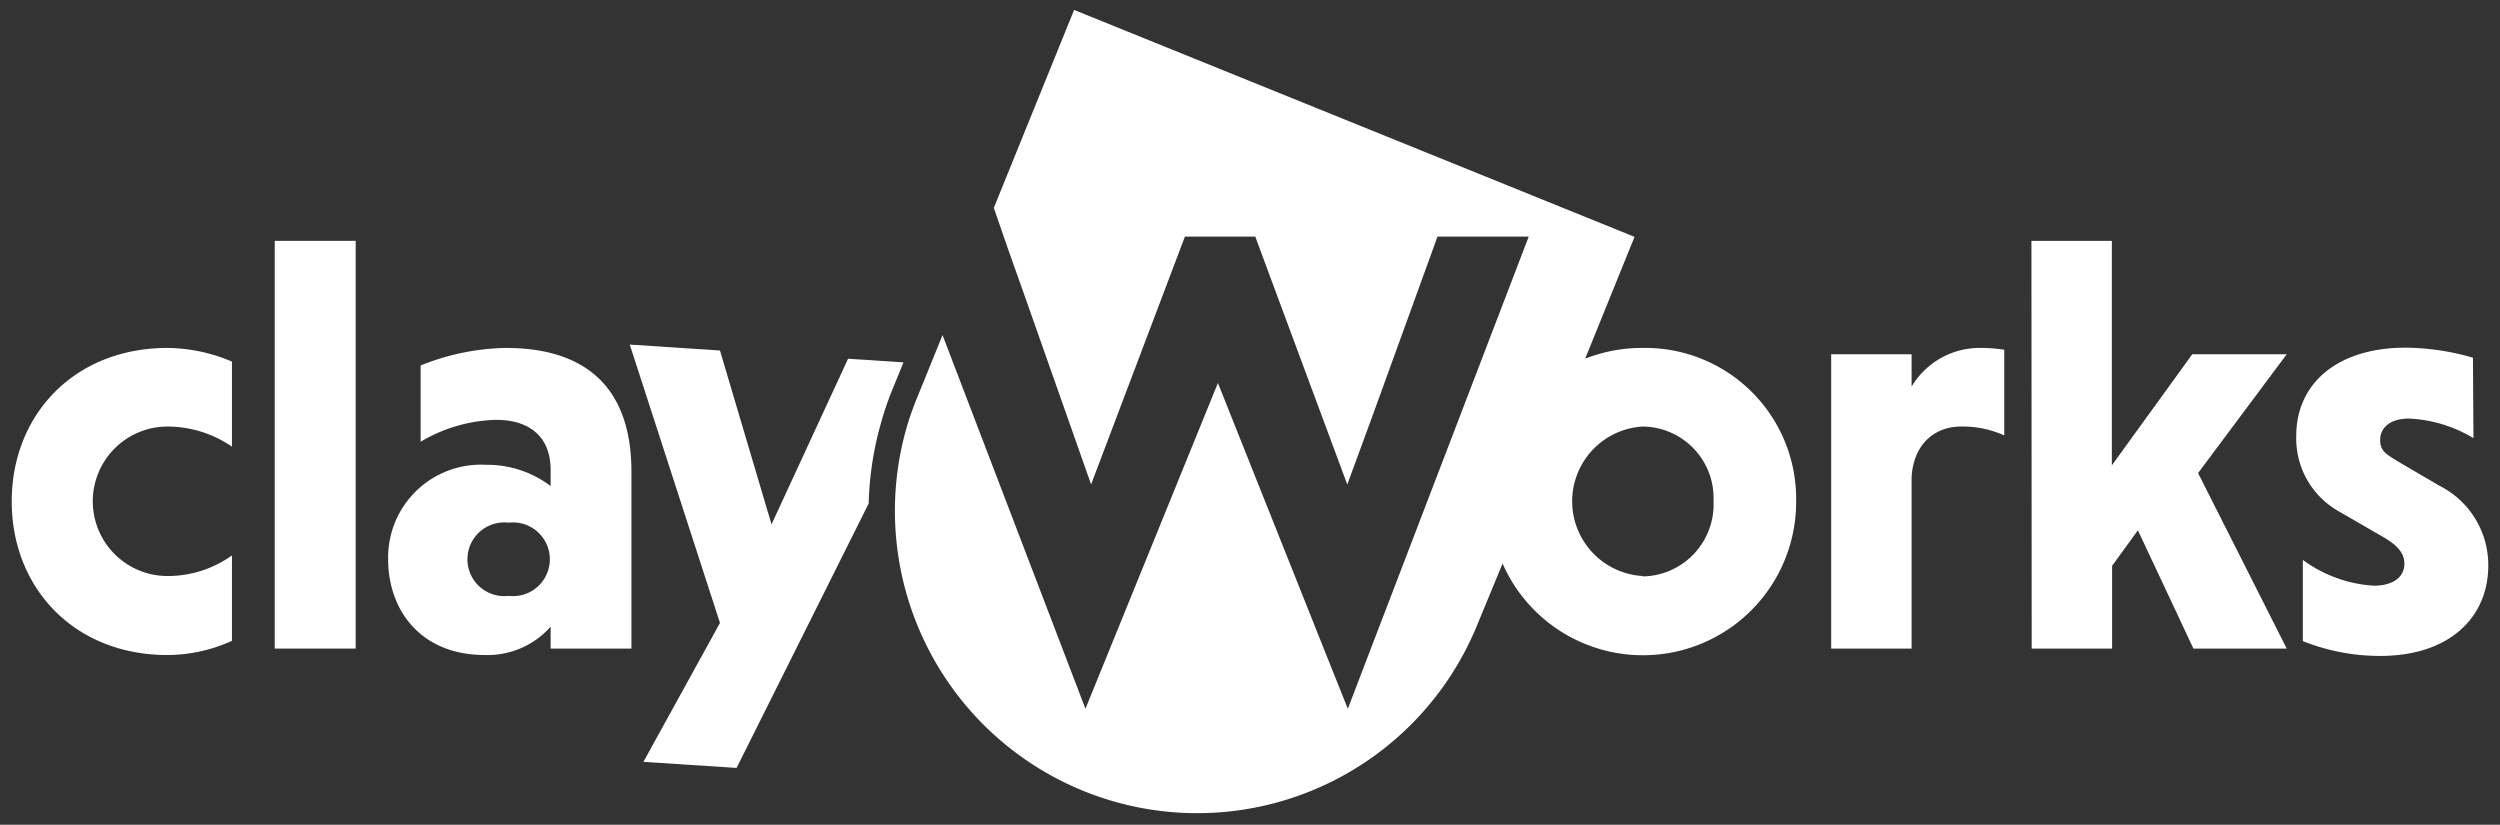 <svg id="Layer_1" data-name="Layer 1" xmlns="http://www.w3.org/2000/svg" viewBox="0 0 194 64"><rect x="0" y="0" width="194" height="64" fill="#333333" stroke="none"/><defs><style>.cls-1{fill:#fff;}</style></defs><title>logo-white</title><path class="cls-1" d="M18,49.73a12.22,12.22,0,0,1-5,1.1C5.73,50.83.91,45.6.91,38.91S5.73,27,13,27a13.06,13.06,0,0,1,5,1.06v6.6a8.85,8.85,0,0,0-5-1.56,5.8,5.8,0,0,0,0,11.6,8.56,8.56,0,0,0,5-1.6Z"/><path class="cls-1" d="M27.6,50.33H21.32V18.69H27.6Z"/><path class="cls-1" d="M32.64,28.36A18.49,18.49,0,0,1,39.24,27C45.39,27,49,30,49,36.62V50.33H42.73v-1.7a6.55,6.55,0,0,1-5.09,2.2c-5.09,0-7.52-3.58-7.52-7.43a7.2,7.2,0,0,1,7.61-7.33,8.12,8.12,0,0,1,5,1.65V36.48c0-2.75-1.83-3.9-4.22-3.9a12,12,0,0,0-5.87,1.7Zm6.83,17.88a2.86,2.86,0,1,0,0-5.68,2.86,2.86,0,1,0,0,5.68Z"/><path class="cls-1" d="M70.11,28.12l-.84,2.06a23.42,23.42,0,0,0-.86,2.48l-.08.29a25,25,0,0,0-.92,6.12L57.16,59.59l-7.23-.47,5.94-10.78-7-21.6,7,.46,4,13.49,5.94-12.85,3.85.25Z"/><path class="cls-1" d="M148.34,30A6.15,6.15,0,0,1,153.75,27a11.86,11.86,0,0,1,1.78.14v6.65a7.75,7.75,0,0,0-3.34-.69c-2.2,0-3.72,1.51-3.85,3.94V50.33H142.1V27.49h6.24Z"/><path class="cls-1" d="M157.64,18.69h6.24V36.11l6.24-8.62h7.33l-6.88,9.22,6.88,13.62h-7.24l-4.31-9.18-2,2.76v6.42h-6.24Z"/><path class="cls-1" d="M191.94,34a10.59,10.59,0,0,0-5-1.52c-1.55,0-2.24.78-2.24,1.65s.46,1.1,1.33,1.65l3.3,1.93a6.88,6.88,0,0,1,3.76,6.19c0,3.94-2.94,7-8.39,7a16.14,16.14,0,0,1-6-1.15V43.45a10.37,10.37,0,0,0,5.5,2c1.6,0,2.38-.74,2.38-1.7,0-.74-.41-1.33-1.51-2l-3.58-2.07a6.49,6.49,0,0,1-3.3-5.87c0-4,3.12-6.83,8.49-6.83a19.07,19.07,0,0,1,5.22.78Z"/><path class="cls-1" d="M127.47,27a12.15,12.15,0,0,0-4.46.83l3.83-9.45L83.35.77,77.12,16.13l1.14,3.3,1,2.81,5.41,15.35,7.28-19.23h5.46l.81,2.19,6.33,17.05,2-5.45,5-13.79h7.08L104.59,55l-2.08-5.21-8-20.07L84.23,55,73.14,26l-.93,2.3-1.09,2.68a22.84,22.84,0,0,0-.79,2.28h0A23.46,23.46,0,0,0,114.6,48.57l2-4.84a11.89,11.89,0,0,0,22.78-4.82A11.71,11.71,0,0,0,127.47,27Zm0,17.7a5.81,5.81,0,0,1,0-11.6,5.55,5.55,0,0,1,5.5,5.78A5.59,5.59,0,0,1,127.47,44.73Z"/></svg>
